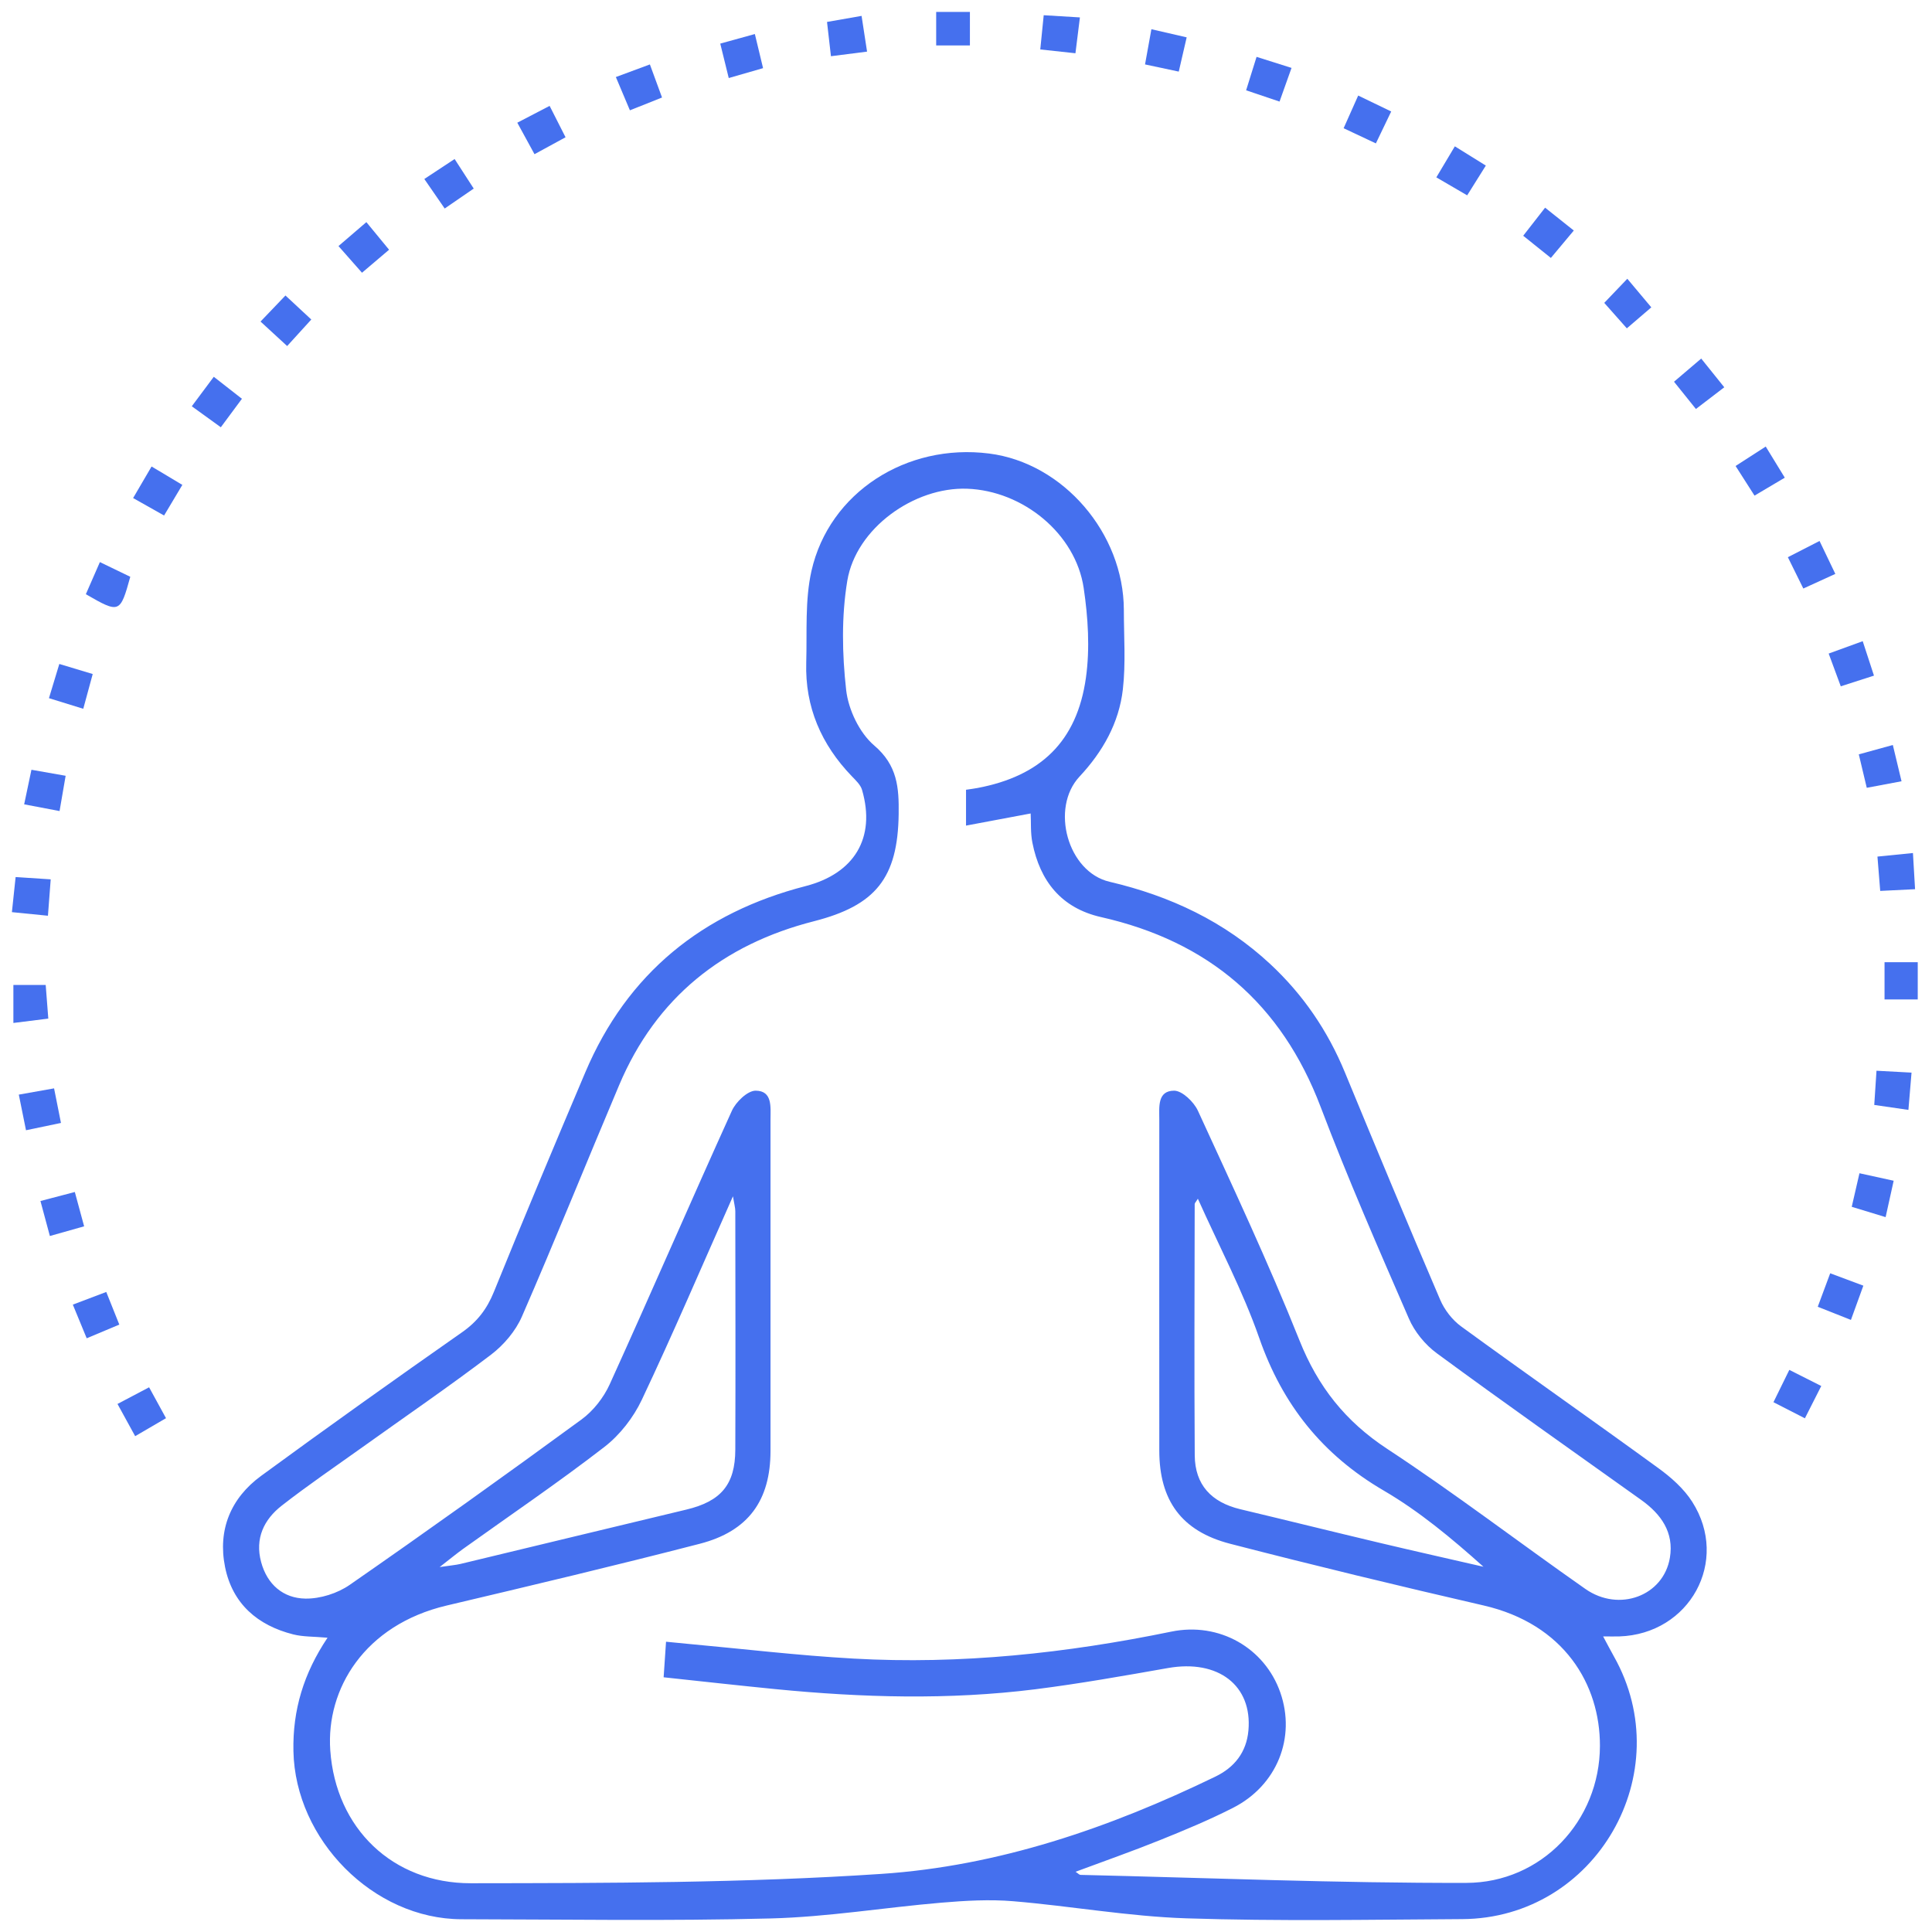 <svg width="81" height="81" viewBox="0 0 81 81" fill="none" xmlns="http://www.w3.org/2000/svg">
    <path d="M13.728 68.662C13.147 68.61 12.705 68.627 12.294 68.523C10.798 68.145 9.747 67.238 9.436 65.7C9.122 64.142 9.673 62.809 10.947 61.877C13.733 59.837 16.547 57.834 19.376 55.853C20.012 55.408 20.415 54.881 20.706 54.164C21.955 51.083 23.241 48.019 24.539 44.958C26.3 40.804 29.453 38.264 33.778 37.149C35.81 36.625 36.728 35.136 36.142 33.118C36.08 32.903 35.877 32.715 35.711 32.542C34.433 31.214 33.748 29.642 33.802 27.787C33.839 26.499 33.743 25.171 34.022 23.932C34.769 20.643 38.006 18.576 41.465 19.014C44.571 19.404 47.113 22.354 47.118 25.574C47.118 26.684 47.202 27.807 47.076 28.905C46.915 30.312 46.23 31.521 45.259 32.559C44.025 33.882 44.762 36.558 46.517 36.968C49.062 37.564 51.339 38.633 53.261 40.423C54.635 41.704 55.666 43.215 56.384 44.956C57.699 48.143 59.022 51.325 60.38 54.493C60.56 54.916 60.889 55.341 61.26 55.611C64 57.609 66.779 59.552 69.522 61.548C70.061 61.938 70.597 62.413 70.948 62.965C72.531 65.447 70.842 68.514 67.885 68.608C67.701 68.612 67.519 68.608 67.212 68.608C67.392 68.941 67.523 69.196 67.662 69.443C70.419 74.327 66.913 80.425 61.309 80.46C57.452 80.482 53.592 80.553 49.739 80.427C47.316 80.348 44.905 79.913 42.482 79.71C41.488 79.626 40.471 79.686 39.475 79.77C37.084 79.972 34.7 80.371 32.306 80.432C27.989 80.544 23.669 80.472 19.349 80.465C15.65 80.457 12.376 77.126 12.302 73.417C12.267 71.689 12.732 70.156 13.731 68.664L13.728 68.662ZM45.095 78.476C45.209 78.55 45.251 78.603 45.296 78.605C50.689 78.731 56.082 78.954 61.475 78.941C64.63 78.936 67.073 76.34 67.078 73.195C67.083 70.618 65.58 68.088 62.197 67.309C58.646 66.491 55.103 65.635 51.574 64.723C49.529 64.194 48.607 62.9 48.604 60.823C48.599 56.194 48.604 51.565 48.604 46.936C48.604 46.414 48.515 45.732 49.225 45.727C49.564 45.727 50.053 46.197 50.224 46.57C51.688 49.76 53.181 52.943 54.482 56.199C55.258 58.14 56.406 59.592 58.159 60.744C60.993 62.606 63.688 64.671 66.468 66.617C67.879 67.606 69.744 66.909 70.011 65.309C70.189 64.248 69.643 63.481 68.809 62.886C65.948 60.843 63.072 58.82 60.241 56.738C59.752 56.38 59.306 55.836 59.067 55.279C57.791 52.344 56.507 49.409 55.372 46.417C53.725 42.072 50.659 39.466 46.164 38.45C44.502 38.074 43.602 36.946 43.283 35.327C43.201 34.916 43.231 34.486 43.211 34.105C42.286 34.278 41.408 34.444 40.501 34.614V33.111C40.687 33.084 40.835 33.064 40.983 33.037C43.627 32.537 45.152 31.091 45.528 28.415C45.701 27.186 45.617 25.886 45.434 24.652C45.095 22.374 42.89 20.574 40.545 20.49C38.325 20.411 35.889 22.147 35.523 24.35C35.276 25.843 35.306 27.421 35.476 28.932C35.57 29.755 36.033 30.727 36.651 31.254C37.628 32.087 37.692 33.024 37.677 34.127C37.642 36.815 36.71 37.962 34.126 38.623C30.316 39.594 27.512 41.82 25.959 45.492C24.591 48.724 23.283 51.981 21.881 55.198C21.616 55.806 21.122 56.387 20.59 56.793C18.825 58.135 16.99 59.389 15.185 60.682C14.057 61.488 12.907 62.27 11.814 63.123C11.065 63.706 10.682 64.5 10.947 65.487C11.201 66.434 11.879 67.008 12.803 67.022C13.427 67.032 14.151 66.802 14.665 66.444C17.932 64.176 21.169 61.862 24.379 59.513C24.873 59.152 25.308 58.598 25.563 58.036C27.294 54.226 28.956 50.381 30.684 46.57C30.852 46.197 31.344 45.724 31.683 45.727C32.393 45.732 32.304 46.414 32.304 46.936C32.304 51.565 32.306 56.194 32.304 60.823C32.304 62.9 31.381 64.196 29.339 64.723C25.813 65.635 22.267 66.476 18.721 67.314C15.274 68.13 13.666 70.818 13.847 73.385C14.077 76.654 16.461 78.961 19.742 78.956C25.477 78.949 31.221 78.946 36.938 78.565C41.854 78.239 46.515 76.639 50.956 74.485C51.752 74.1 52.259 73.469 52.341 72.549C52.509 70.662 51.072 69.562 48.97 69.933C47.123 70.259 45.271 70.588 43.411 70.823C39.784 71.278 36.149 71.174 32.517 70.818C30.966 70.665 29.421 70.492 27.823 70.321C27.863 69.752 27.892 69.312 27.924 68.83C28.3 68.867 28.543 68.892 28.785 68.914C31.117 69.127 33.446 69.406 35.783 69.537C40.271 69.79 44.707 69.312 49.106 68.407C51.119 67.992 53.026 69.092 53.678 70.959C54.339 72.853 53.54 74.859 51.688 75.798C50.701 76.3 49.675 76.728 48.649 77.141C47.492 77.608 46.312 78.021 45.09 78.476H45.095ZM18.434 65.7C18.904 65.63 19.107 65.615 19.304 65.569C22.46 64.812 25.615 64.045 28.773 63.291C30.222 62.945 30.823 62.248 30.828 60.779C30.84 57.445 30.832 54.115 30.828 50.781C30.828 50.633 30.783 50.485 30.729 50.156C29.408 53.128 28.211 55.932 26.908 58.687C26.555 59.434 25.988 60.163 25.338 60.665C23.412 62.154 21.394 63.521 19.413 64.94C19.149 65.131 18.896 65.338 18.432 65.7H18.434ZM50.221 50.257C50.14 50.393 50.088 50.438 50.088 50.482C50.083 53.993 50.066 57.505 50.09 61.016C50.1 62.25 50.783 62.982 51.997 63.274C53.96 63.741 55.916 64.228 57.88 64.693C59.316 65.034 60.755 65.356 62.195 65.687C60.857 64.49 59.507 63.365 58.008 62.49C55.444 60.991 53.77 58.895 52.793 56.093C52.101 54.112 51.107 52.238 50.221 50.257Z" fill="#4570EE"/>
    <path d="M80.402 40.341V41.902H79.01V40.341H80.402Z" fill="#4570EE"/>
    <path d="M0.561 41.296H1.916C1.948 41.719 1.983 42.159 2.025 42.705C1.528 42.767 1.09 42.822 0.561 42.888V41.296Z" fill="#4570EE"/>
    <path d="M10.922 13.482C11.307 13.079 11.599 12.775 11.968 12.389C12.324 12.72 12.648 13.022 13.051 13.396C12.707 13.774 12.393 14.12 12.039 14.508C11.654 14.155 11.322 13.848 10.924 13.482H10.922Z" fill="#4570EE"/>
    <path d="M68.226 11.687C68.577 12.105 68.869 12.453 69.232 12.886C68.972 13.109 68.634 13.4 68.206 13.766C67.924 13.447 67.612 13.099 67.259 12.698C67.546 12.396 67.84 12.09 68.226 11.687Z" fill="#4570EE"/>
    <path d="M2.01 38.393C1.434 38.336 1.016 38.294 0.499 38.242C0.553 37.735 0.6 37.292 0.655 36.771C1.149 36.803 1.594 36.832 2.126 36.867C2.087 37.391 2.052 37.836 2.01 38.393Z" fill="#4570EE"/>
    <path d="M79.722 32.755C79.175 32.859 78.762 32.935 78.265 33.029C78.156 32.569 78.052 32.139 77.931 31.627C78.411 31.496 78.836 31.378 79.358 31.234C79.479 31.744 79.588 32.198 79.722 32.752V32.755Z" fill="#4570EE"/>
    <path d="M65.983 9.664C65.627 10.092 65.335 10.438 65.021 10.814C64.623 10.495 64.272 10.213 63.861 9.884C64.185 9.469 64.46 9.118 64.779 8.707C65.184 9.031 65.538 9.313 65.981 9.664H65.983Z" fill="#4570EE"/>
    <path d="M15.177 11.435C14.809 11.019 14.527 10.7 14.191 10.317C14.589 9.973 14.952 9.662 15.36 9.313C15.684 9.709 15.971 10.055 16.312 10.47C15.914 10.809 15.573 11.098 15.18 11.432L15.177 11.435Z" fill="#4570EE"/>
    <path d="M72.291 16.237C71.848 16.576 71.51 16.835 71.102 17.147C70.802 16.776 70.525 16.43 70.184 16.004C70.555 15.688 70.894 15.398 71.324 15.033C71.643 15.431 71.937 15.797 72.291 16.237Z" fill="#4570EE"/>
    <path d="M3.6 24.911C3.775 24.508 3.956 24.098 4.188 23.566C4.643 23.786 5.059 23.986 5.462 24.182C5.037 25.717 5.012 25.727 3.597 24.911H3.6Z" fill="#4570EE"/>
    <path d="M0.786 45.893C1.327 45.796 1.745 45.724 2.267 45.63C2.361 46.108 2.448 46.543 2.556 47.08C2.059 47.183 1.624 47.275 1.09 47.386C0.989 46.884 0.9 46.447 0.788 45.89L0.786 45.893Z" fill="#4570EE"/>
    <path d="M30.553 3.272C30.427 2.76 30.321 2.33 30.197 1.828C30.684 1.694 31.112 1.576 31.648 1.427C31.762 1.897 31.864 2.322 31.992 2.857C31.51 2.995 31.067 3.124 30.553 3.272Z" fill="#4570EE"/>
    <path d="M48.273 1.225C48.802 1.346 49.237 1.447 49.752 1.566C49.635 2.07 49.536 2.503 49.42 3.002C48.936 2.899 48.523 2.81 48.006 2.701C48.097 2.194 48.181 1.731 48.273 1.225Z" fill="#4570EE"/>
    <path d="M77.603 55.339C77.103 55.141 76.71 54.985 76.21 54.787C76.381 54.325 76.542 53.892 76.732 53.383C77.227 53.568 77.642 53.724 78.122 53.902C77.944 54.394 77.79 54.814 77.6 55.341L77.603 55.339Z" fill="#4570EE"/>
    <path d="M4.925 58.862C5.373 58.625 5.771 58.415 6.251 58.163C6.498 58.613 6.713 59.006 6.96 59.458C6.54 59.703 6.152 59.928 5.667 60.212C5.412 59.748 5.185 59.335 4.928 58.865L4.925 58.862Z" fill="#4570EE"/>
    <path d="M45.088 2.233C44.537 2.174 44.119 2.127 43.614 2.073C43.664 1.581 43.708 1.14 43.758 0.638C44.287 0.671 44.734 0.698 45.276 0.73C45.212 1.254 45.155 1.697 45.088 2.236V2.233Z" fill="#4570EE"/>
    <path d="M78.095 26.882C78.28 27.448 78.411 27.846 78.567 28.326C78.1 28.477 77.674 28.613 77.175 28.774C77.014 28.336 76.858 27.918 76.668 27.401C77.155 27.223 77.593 27.065 78.095 26.882Z" fill="#4570EE"/>
    <path d="M60.219 7.436C60.496 6.971 60.716 6.605 60.995 6.135C61.428 6.405 61.829 6.655 62.294 6.942C62.041 7.345 61.819 7.701 61.512 8.19C61.102 7.95 60.706 7.72 60.219 7.436Z" fill="#4570EE"/>
    <path d="M9.258 17.913C8.808 17.587 8.447 17.325 8.041 17.033C8.348 16.62 8.62 16.259 8.963 15.797C9.352 16.101 9.72 16.388 10.143 16.719C9.846 17.122 9.579 17.48 9.258 17.913Z" fill="#4570EE"/>
    <path d="M72.763 19.538C73.213 19.248 73.587 19.009 74.029 18.722C74.309 19.179 74.554 19.58 74.828 20.027C74.383 20.292 74 20.517 73.559 20.779C73.29 20.359 73.065 20.008 72.766 19.538H72.763Z" fill="#4570EE"/>
    <path d="M7.645 20.329C7.361 20.806 7.141 21.172 6.879 21.613C6.449 21.37 6.06 21.15 5.581 20.881C5.84 20.438 6.08 20.027 6.355 19.558C6.795 19.822 7.18 20.05 7.645 20.329Z" fill="#4570EE"/>
    <path d="M2.052 29.273C2.21 28.749 2.334 28.348 2.487 27.837C2.947 27.975 3.365 28.104 3.887 28.259C3.753 28.751 3.632 29.197 3.491 29.716C2.989 29.56 2.566 29.429 2.052 29.271V29.273Z" fill="#4570EE"/>
    <path d="M1.013 33.722C1.127 33.188 1.214 32.775 1.318 32.273C1.797 32.357 2.232 32.433 2.752 32.525C2.663 33.049 2.586 33.484 2.497 34.004C1.975 33.905 1.538 33.821 1.013 33.722Z" fill="#4570EE"/>
    <path d="M80.011 46.533C79.511 46.461 79.096 46.4 78.579 46.325C78.609 45.868 78.636 45.428 78.673 44.891C79.165 44.918 79.586 44.941 80.142 44.97C80.097 45.497 80.055 45.982 80.011 46.533Z" fill="#4570EE"/>
    <path d="M79.056 51.029C78.513 50.863 78.112 50.742 77.635 50.596C77.743 50.126 77.842 49.696 77.959 49.189C78.441 49.295 78.871 49.389 79.393 49.503C79.277 50.027 79.175 50.487 79.056 51.026V51.029Z" fill="#4570EE"/>
    <path d="M3.528 51.414C2.997 51.565 2.591 51.679 2.091 51.82C1.955 51.32 1.842 50.89 1.696 50.353C2.173 50.227 2.601 50.116 3.137 49.975C3.266 50.45 3.382 50.875 3.528 51.417V51.414Z" fill="#4570EE"/>
    <path d="M76.356 58.111C76.121 58.573 75.918 58.976 75.671 59.463C75.221 59.233 74.823 59.031 74.353 58.788C74.571 58.343 74.766 57.947 75.018 57.433C75.478 57.666 75.896 57.876 76.356 58.108V58.111Z" fill="#4570EE"/>
    <path d="M76.284 22.678C76.519 23.17 76.715 23.576 76.947 24.061C76.505 24.261 76.104 24.444 75.605 24.674C75.389 24.236 75.194 23.843 74.957 23.361C75.404 23.131 75.797 22.93 76.284 22.681V22.678Z" fill="#4570EE"/>
    <path d="M39.25 0.5H40.664V1.905H39.25V0.5Z" fill="#4570EE"/>
    <path d="M22.408 6.462C22.153 5.997 21.94 5.606 21.688 5.144C22.146 4.906 22.541 4.699 23.043 4.439C23.261 4.867 23.459 5.258 23.711 5.755C23.268 5.995 22.865 6.215 22.41 6.464L22.408 6.462Z" fill="#4570EE"/>
    <path d="M56.943 4.006C57.44 4.246 57.845 4.442 58.327 4.674C58.105 5.136 57.912 5.54 57.684 6.012C57.222 5.794 56.819 5.606 56.332 5.376C56.529 4.929 56.712 4.523 56.943 4.006Z" fill="#4570EE"/>
    <path d="M25.82 3.23C26.315 3.047 26.735 2.891 27.247 2.701C27.415 3.158 27.576 3.596 27.756 4.088C27.291 4.273 26.903 4.427 26.409 4.625C26.211 4.155 26.03 3.727 25.82 3.23Z" fill="#4570EE"/>
    <path d="M53.646 4.259C53.157 4.093 52.739 3.954 52.244 3.786C52.398 3.297 52.529 2.876 52.682 2.384C53.191 2.545 53.636 2.686 54.148 2.847C53.968 3.354 53.822 3.767 53.646 4.256V4.259Z" fill="#4570EE"/>
    <path d="M3.056 54.696C3.568 54.503 3.986 54.345 4.455 54.166C4.641 54.629 4.807 55.044 5.002 55.534C4.527 55.732 4.124 55.902 3.635 56.108C3.437 55.623 3.266 55.212 3.053 54.696H3.056Z" fill="#4570EE"/>
    <path d="M34.838 2.357C34.779 1.838 34.73 1.417 34.673 0.92C35.152 0.836 35.595 0.757 36.122 0.666C36.196 1.153 36.265 1.593 36.352 2.164C35.837 2.231 35.373 2.29 34.838 2.357Z" fill="#4570EE"/>
    <path d="M17.789 7.505C18.226 7.219 18.602 6.971 19.06 6.667C19.329 7.085 19.569 7.456 19.861 7.906C19.445 8.193 19.079 8.443 18.644 8.742C18.345 8.311 18.093 7.943 17.789 7.503V7.505Z" fill="#4570EE"/>
    <path d="M78.829 37.354C78.789 36.872 78.757 36.454 78.713 35.913C79.2 35.863 79.638 35.821 80.201 35.764C80.231 36.281 80.258 36.726 80.29 37.28C79.798 37.305 79.356 37.327 78.829 37.352V37.354Z" fill="#4570EE"/>
</svg>
